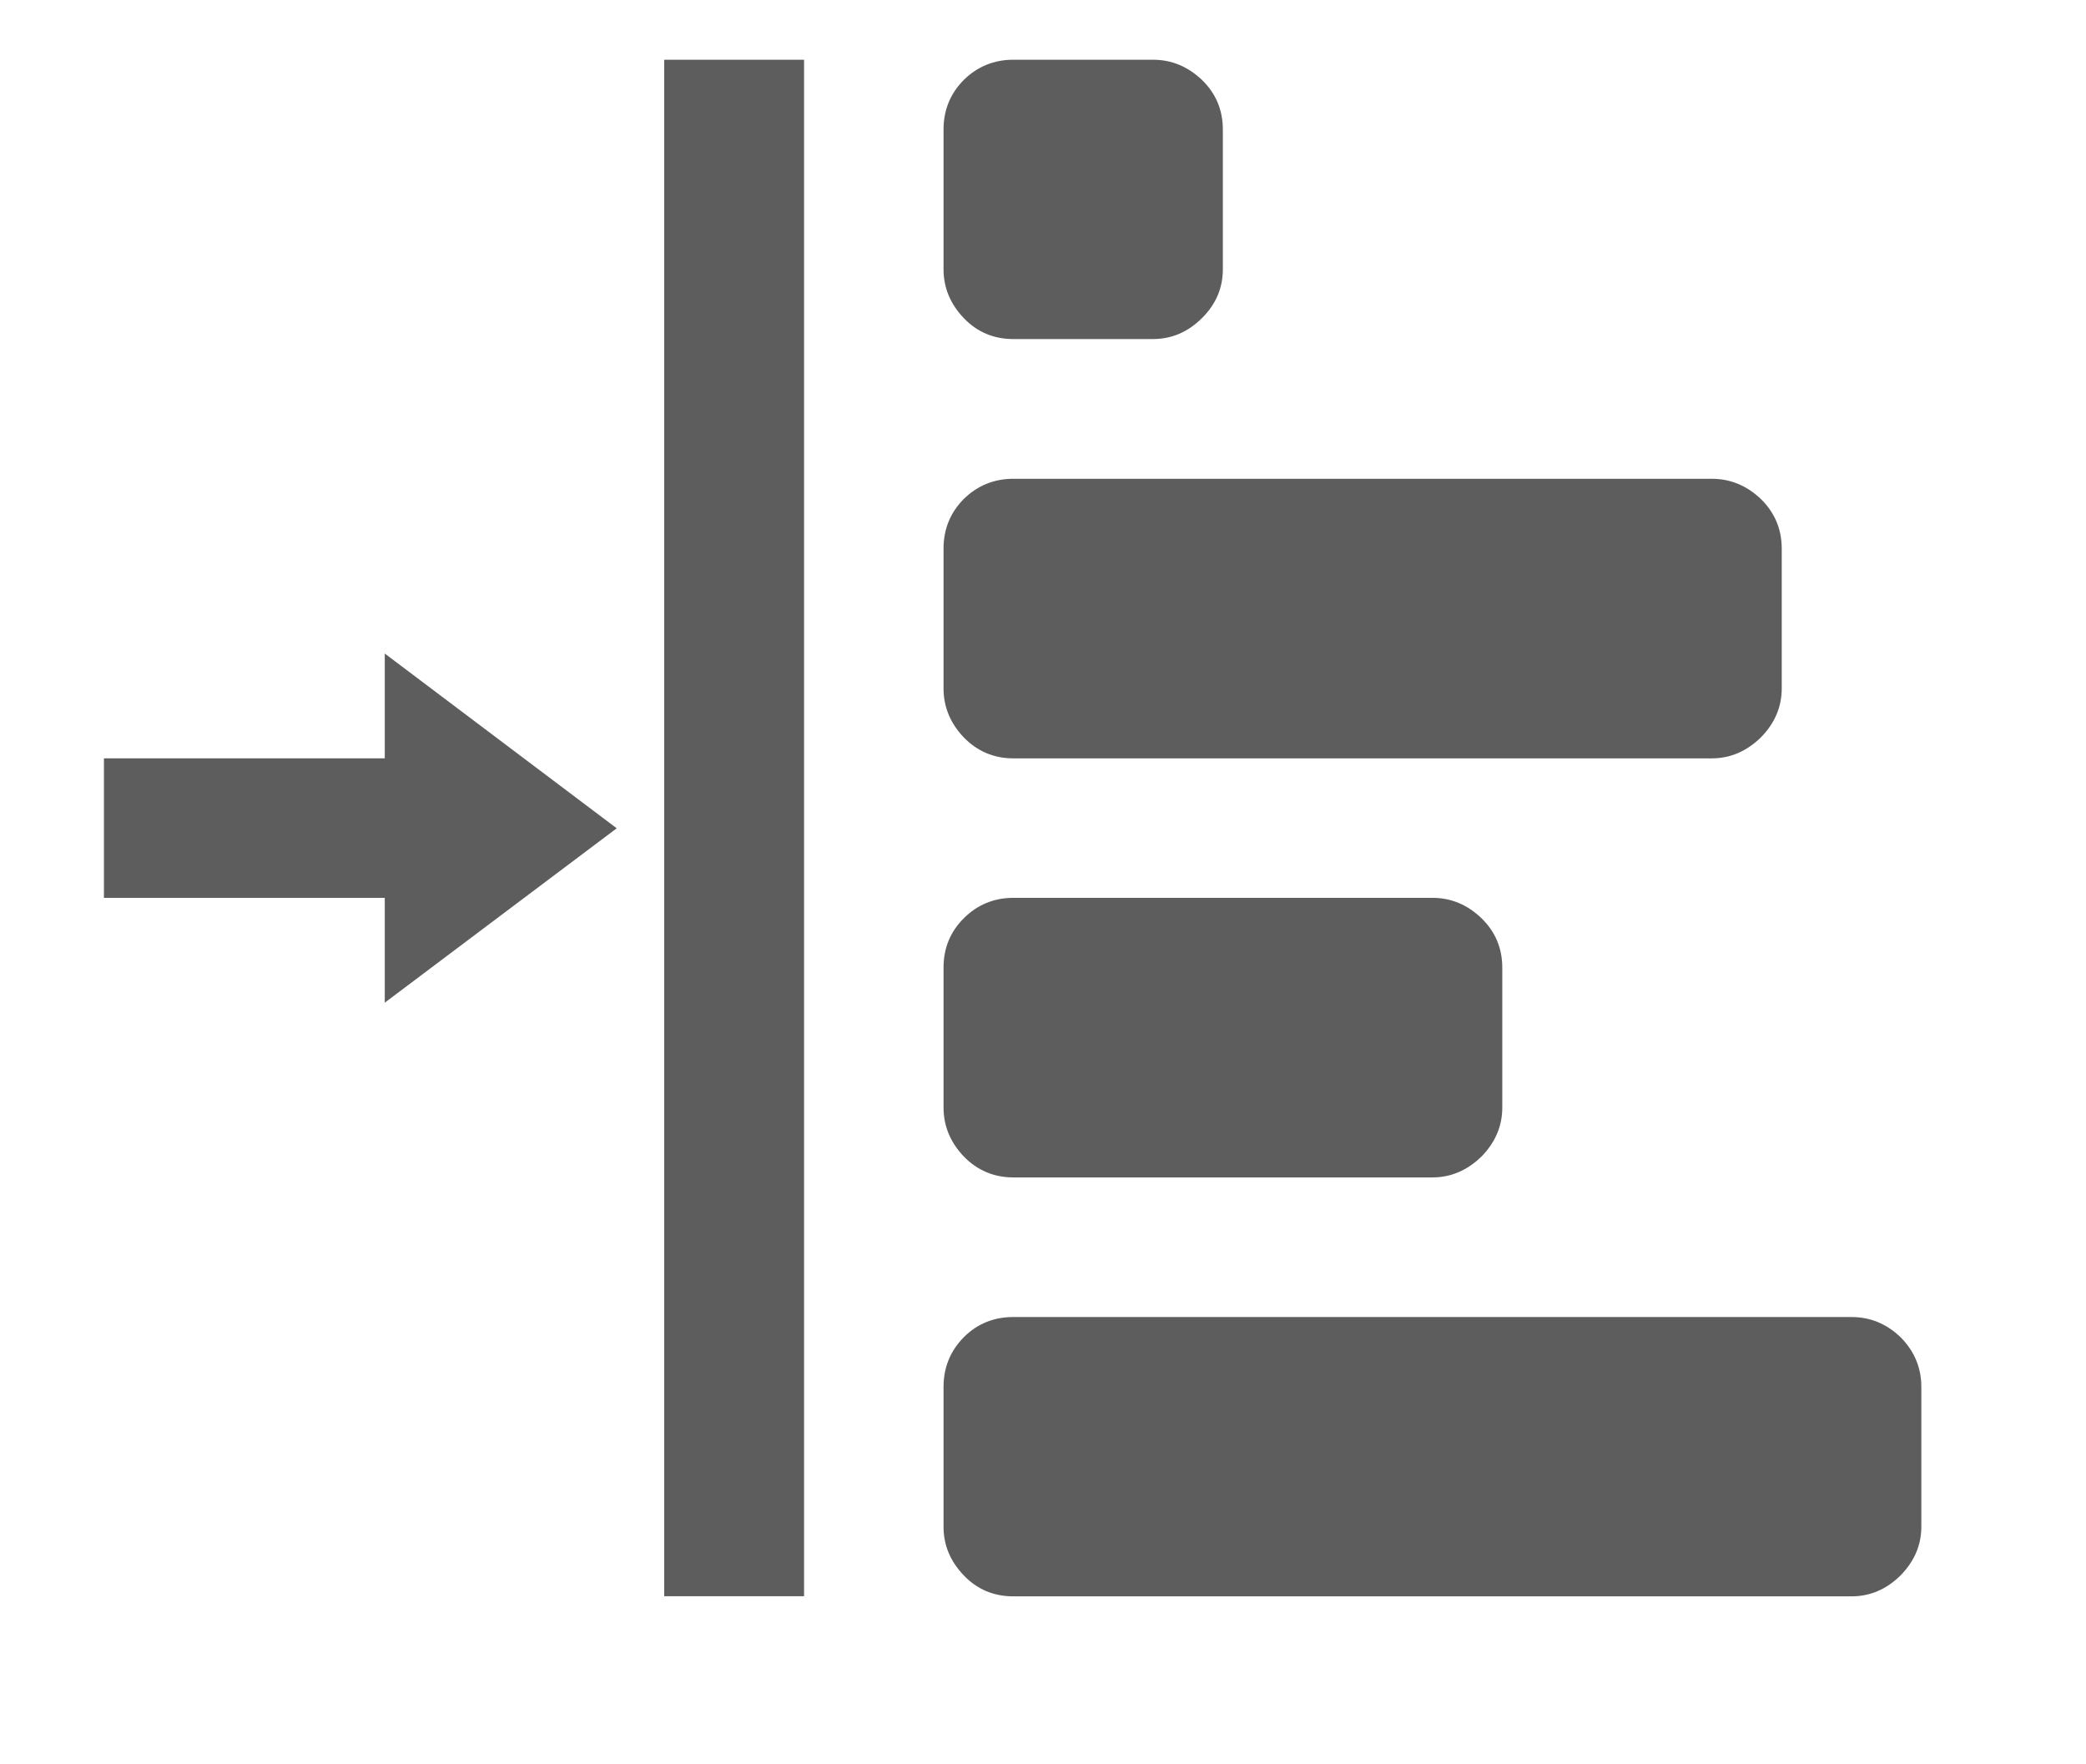 <?xml version="1.0" encoding="utf-8"?>
<!-- Generator: Adobe Illustrator 16.0.0, SVG Export Plug-In . SVG Version: 6.00 Build 0)  -->
<!DOCTYPE svg PUBLIC "-//W3C//DTD SVG 1.1//EN" "http://www.w3.org/Graphics/SVG/1.1/DTD/svg11.dtd">
<svg version="1.1" id="Capa_1" xmlns="http://www.w3.org/2000/svg" xmlns:xlink="http://www.w3.org/1999/xlink" x="0px" y="0px"
	 width="16.557px" height="14px" viewBox="0 0 16.557 14" enable-background="new 0 0 16.557 14" xml:space="preserve">
<path fill="#5D5D5D" d="M3.054,7.958V7.126H0.825V6.019h2.229V5.187l1.841,1.387L3.054,7.958z M6.382,0.474h-1.11v12.195h1.11V0.474
	z M9.706,2.136V1.029c0-0.156-0.055-0.287-0.166-0.395c-0.111-0.105-0.24-0.16-0.389-0.16H8.043c-0.154,0-0.286,0.055-0.393,0.16
	C7.543,0.742,7.489,0.873,7.489,1.029v1.107c0,0.148,0.054,0.277,0.161,0.389c0.106,0.111,0.238,0.166,0.393,0.166h1.108
	c0.148,0,0.277-0.055,0.389-0.166S9.706,2.285,9.706,2.136z M14.142,5.464V4.355c0-0.156-0.056-0.287-0.166-0.395
	c-0.111-0.105-0.24-0.16-0.389-0.16H8.043c-0.154,0-0.286,0.055-0.393,0.16C7.543,4.068,7.489,4.199,7.489,4.355v1.109
	c0,0.146,0.054,0.277,0.161,0.389c0.106,0.109,0.238,0.166,0.393,0.166h5.544c0.148,0,0.277-0.057,0.389-0.166
	C14.086,5.742,14.142,5.611,14.142,5.464z M11.924,8.791V7.681c0-0.156-0.056-0.287-0.165-0.393
	c-0.111-0.107-0.241-0.162-0.389-0.162H8.043c-0.154,0-0.286,0.055-0.393,0.162C7.543,7.394,7.489,7.525,7.489,7.681v1.109
	c0,0.146,0.054,0.277,0.161,0.389c0.106,0.109,0.238,0.166,0.393,0.166h3.327c0.147,0,0.277-0.057,0.389-0.166
	C11.868,9.068,11.924,8.937,11.924,8.791z M15.25,12.117v-1.109c0-0.154-0.056-0.285-0.165-0.395c-0.112-0.107-0.241-0.16-0.39-0.16
	H8.043c-0.154,0-0.286,0.053-0.393,0.16c-0.107,0.109-0.161,0.24-0.161,0.395v1.109c0,0.148,0.054,0.275,0.161,0.387
	c0.106,0.111,0.238,0.166,0.393,0.166h6.652c0.148,0,0.277-0.055,0.39-0.166C15.194,12.392,15.25,12.265,15.25,12.117z"/>
</svg>
